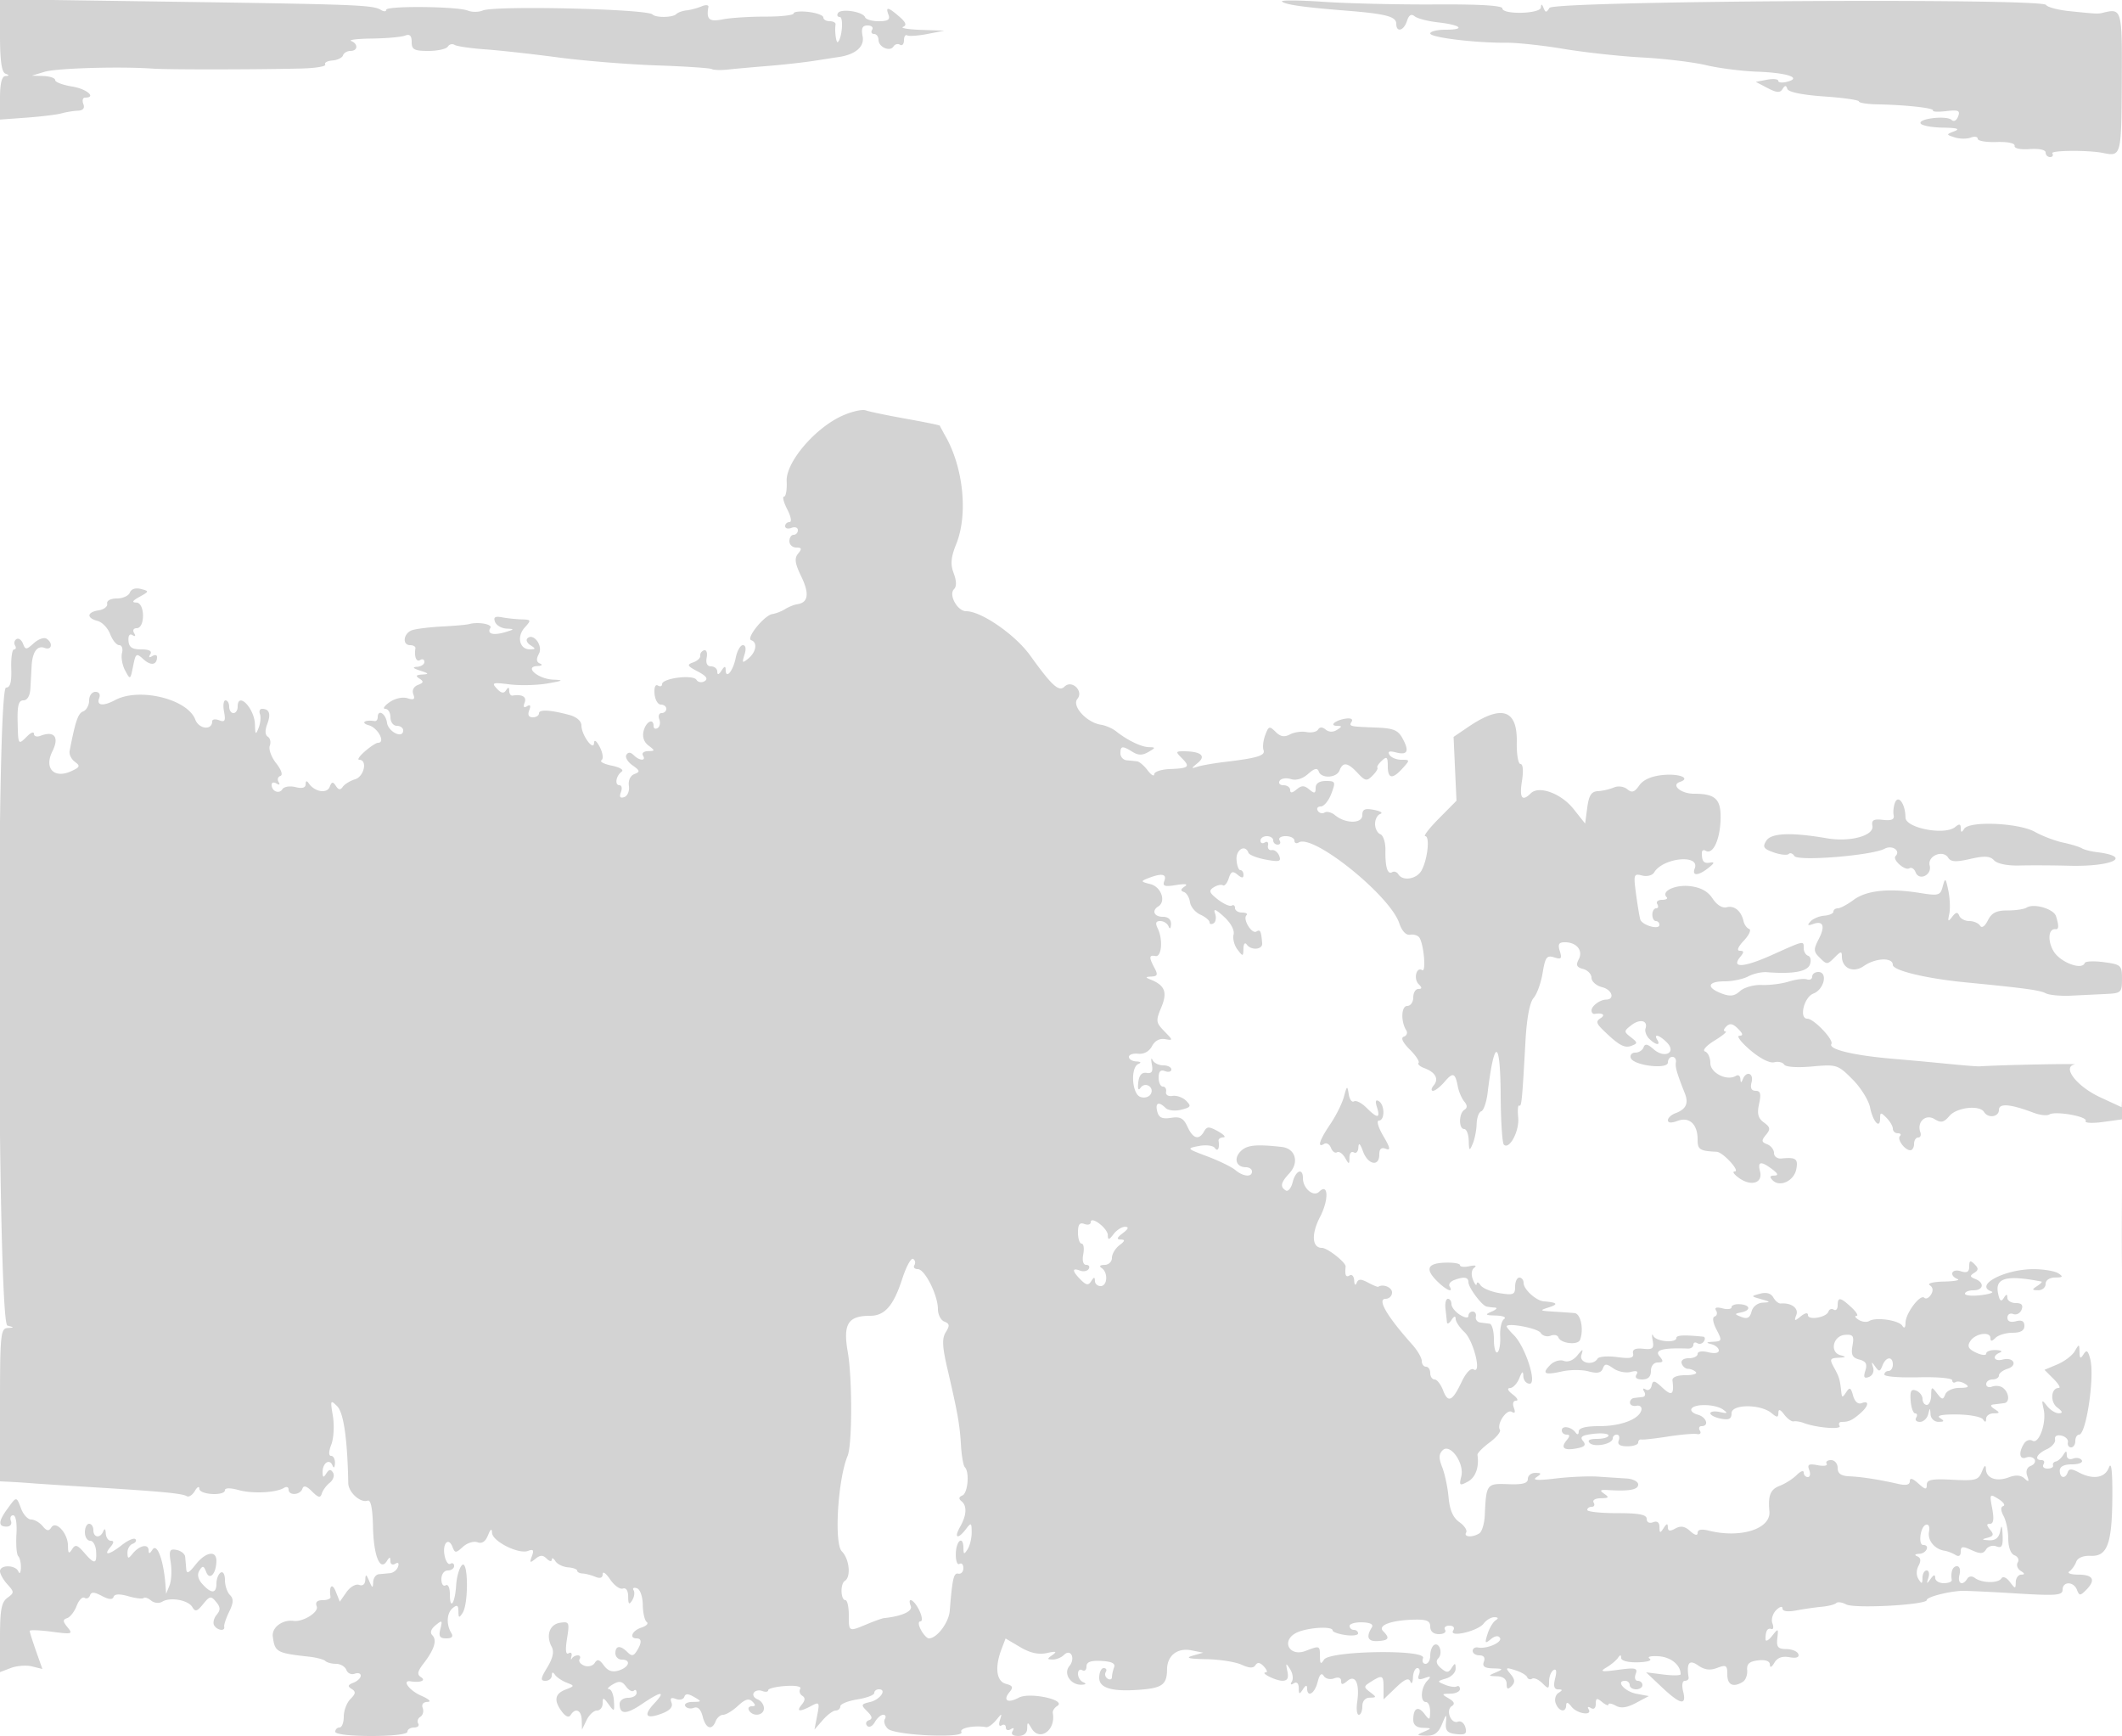 <svg xmlns="http://www.w3.org/2000/svg" width="500" height="409"><path d="M0 8.327c0 5.869.387 8.663 1.25 9.011 1 .403 1 .52 0 .583C.424 17.973 0 19.726 0 23.085v5.086l6.25-.456c3.438-.25 7.15-.704 8.25-1.008 1.1-.305 2.836-.588 3.857-.63 1.226-.051 1.661-.587 1.281-1.577-.316-.825-.139-1.5.393-1.5 2.799 0 .404-2.067-3.031-2.616-2.2-.352-4-1.032-4-1.512s-1.238-.911-2.75-.958l-2.75-.086 3-.912c2.818-.858 17.736-1.296 25.5-.75 3.584.252 23.511.24 34.809-.02 3.47-.08 6.089-.503 5.819-.938-.269-.436.485-.866 1.676-.956 1.192-.09 2.323-.633 2.515-1.208.191-.574.985-1.044 1.764-1.044 1.751 0 1.869-1.651.167-2.338-.687-.277 1.526-.54 4.918-.583 3.393-.043 6.88-.352 7.75-.686 1.134-.435 1.582-.01 1.582 1.5 0 1.786.6 2.107 3.941 2.107 2.168 0 4.224-.457 4.569-1.016.346-.559 1.071-.743 1.613-.408.541.335 3.773.807 7.181 1.049 3.408.243 11.146 1.098 17.196 1.901 6.05.803 16.491 1.648 23.201 1.878 6.711.23 12.561.619 13 .865.44.246 2.149.299 3.799.118 1.65-.182 5.925-.566 9.5-.854 3.575-.287 8.525-.841 11-1.231 2.475-.389 4.95-.771 5.5-.849 4.039-.57 6.228-2.426 5.759-4.881-.37-1.935-.077-2.572 1.183-2.572.922 0 1.398.45 1.058 1-.34.55-.141 1 .441 1S207 8.627 207 9.393c0 1.707 2.707 2.89 3.537 1.547.331-.535 1.02-.714 1.532-.397.512.316.931-.153.931-1.043 0-.89.338-1.415.75-1.167s2.55.102 4.75-.326l4-.777-5.5-.194c-3.025-.107-4.919-.427-4.209-.712.925-.371.67-1.057-.903-2.421-2.645-2.294-3.292-2.397-2.526-.403.429 1.12-.156 1.5-2.31 1.5-1.587 0-3.035-.424-3.219-.941-.465-1.314-5.675-2.123-6.376-.99-.316.512-.128.931.418.931.918 0 .556 4.902-.436 5.894-.415.416-.812-2.532-.557-4.144.065-.413-.557-.75-1.382-.75-.825 0-1.5-.401-1.5-.891 0-.489-1.575-1.074-3.5-1.299-1.925-.225-3.5-.066-3.5.354 0 .419-3.037.758-6.75.753-3.713-.005-8.213.288-10 .651-3.147.638-3.865.004-3.328-2.941.088-.48-.646-.534-1.631-.121-.985.414-2.569.835-3.521.936-.951.101-2.038.493-2.416.871-.847.846-4.801.907-5.621.086-1.297-1.296-37.155-2.129-39.983-.928-.963.409-2.538.422-3.5.03-2.467-1.004-19.247-1.172-19.249-.192 0 .445-.564.458-1.251.029-1.859-1.16-5.614-1.307-49.5-1.939L0-.18v8.507M302.058.341c.678.739 5 1.362 14.942 2.151 9.57.76 12 1.391 12 3.116 0 2.125 1.781 1.657 2.517-.661.446-1.406 1.018-1.755 1.817-1.108.641.52 3.097 1.161 5.456 1.426 5.468.614 6.681 1.735 1.877 1.735-2.017 0-3.667.398-3.667.884 0 .953 10.684 2.25 18 2.185 2.475-.022 8.55.635 13.5 1.461 4.95.826 13.275 1.731 18.5 2.012 5.225.28 11.975 1.095 15 1.812 3.025.716 8.398 1.404 11.939 1.53 7.151.253 10.743 1.443 7.175 2.376-1.163.304-2.114.207-2.114-.215s-1.191-.54-2.647-.262l-2.648.507 2.777 1.454c2.138 1.121 2.949 1.176 3.526.243.576-.931.842-.936 1.147-.021.243.729 3.594 1.412 8.621 1.756 4.523.31 8.224.837 8.224 1.171 0 .334 1.912.644 4.25.689 6.843.131 13.573.874 13.219 1.459-.181.298 1.22.36 3.112.139 2.894-.338 3.339-.135 2.797 1.277-.363.946-1.021 1.3-1.51.811-1.125-1.125-8.025-.33-7.301.84.303.491 2.662.924 5.242.962 3.345.05 4.117.295 2.691.852-1.97.77-1.969.792.109 1.453 1.16.369 2.848.387 3.75.041.903-.347 1.641-.22 1.641.282 0 .501 2.002.844 4.448.761 2.632-.088 4.368.278 4.25.897-.116.616 1.344.932 3.552.768 2.183-.161 3.75.173 3.75.799 0 .593.477 1.077 1.059 1.077s.816-.393.52-.873c-.447-.723 8.48-.793 11.921-.093 4.308.875 4.346.735 4.448-16.534.103-17.383.046-17.595-4.448-16.491-1.174.288-1.483.273-7.904-.387-2.698-.277-5.173-.934-5.5-1.461-1.03-1.655-115.98-.966-117.011.702-.712 1.151-.927 1.151-1.385 0-.385-.968-.565-1.001-.621-.113-.097 1.53-9.079 1.751-9.079.223 0-.664-5.575-.993-15.75-.93-8.663.054-20.475-.219-26.25-.607-5.775-.388-10.249-.431-9.942-.095M198.5 97.932c-6.465 2.897-13.346 10.974-13.137 15.423.095 2.005-.185 3.645-.621 3.645-.437 0-.095 1.35.758 3 .883 1.708 1.11 3 .526 3-.564 0-1.026.436-1.026.969 0 .532.675.709 1.5.393.825-.317 1.5-.078 1.5.531s-.45 1.107-1 1.107-1 .675-1 1.5.73 1.5 1.622 1.5c1.291 0 1.381.291.441 1.425-.926 1.115-.765 2.288.742 5.409 1.946 4.027 1.654 6.124-.905 6.511-.77.116-2.075.636-2.9 1.155-.825.519-2.175 1.045-3 1.169-1.911.287-6.308 5.72-4.989 6.164 1.52.513 1.175 2.768-.655 4.287-1.462 1.213-1.565 1.115-.933-.878.441-1.389.296-2.242-.381-2.242-.6 0-1.364 1.359-1.696 3.021-.621 3.104-2.334 5.127-2.361 2.788-.011-.951-.281-.899-.985.191-.646 1-.974 1.083-.985.25-.008-.687-.664-1.25-1.458-1.25-.92 0-1.298-.749-1.044-2.069.219-1.137-.065-1.914-.632-1.725-.567.189-.964.765-.882 1.28.082.515-.665 1.221-1.659 1.57-1.561.548-1.415.841 1.068 2.142 2.019 1.058 2.503 1.739 1.623 2.283-.69.426-1.56.281-1.934-.324-.803-1.3-8.097-.37-8.097 1.033 0 .51-.447.652-.993.314-.576-.356-.905.46-.782 1.941.116 1.405.788 2.555 1.493 2.555.705 0 1.282.45 1.282 1s-.498 1-1.107 1-.853.661-.544 1.468c.31.807.133 1.734-.393 2.059-.526.325-.956.114-.956-.468 0-1.934-1.757-1.094-2.335 1.116-.366 1.396.04 2.638 1.133 3.468 1.591 1.209 1.584 1.295-.107 1.325-.995.018-1.531.482-1.191 1.032.83 1.343-.823 1.277-2.187-.087-.728-.728-1.296-.75-1.717-.069-.346.561.298 1.669 1.432 2.463 1.789 1.253 1.849 1.526.453 2.062-.956.367-1.482 1.496-1.295 2.781.174 1.2-.314 2.378-1.095 2.643-.971.331-1.214-.029-.782-1.157.346-.9.192-1.636-.34-1.636-1.198 0-.828-2.241.531-3.22.55-.396-.499-1.022-2.331-1.391-1.832-.369-2.929-.945-2.438-1.28.498-.34.319-1.715-.405-3.109-.746-1.439-1.316-1.863-1.343-1-.067 2.154-2.983-1.838-2.983-4.083 0-1.007-1.121-2.004-2.75-2.447-4.559-1.237-7.25-1.387-7.25-.402 0 .513-.661.932-1.469.932-.959 0-1.247-.577-.83-1.664.427-1.111.254-1.426-.52-.948-.756.468-.952.178-.563-.836.536-1.396-.56-2.035-2.868-1.67-.412.065-.757-.445-.765-1.132-.011-.9-.221-.931-.75-.111-.524.813-1.148.695-2.176-.412-1.291-1.39-.978-1.493 3-.991 2.443.309 6.466.213 8.941-.212 3.715-.639 3.955-.795 1.372-.899-3.568-.143-6.987-3.067-3.744-3.204 1.039-.044 1.319-.302.63-.581-.874-.353-.955-1.038-.271-2.316 1.024-1.914-1.325-5.02-2.732-3.612-.383.383-.035 1.115.774 1.627 1.255.794 1.229.933-.172.946-2.438.022-3.159-2.994-1.226-5.13 1.591-1.757 1.552-1.859-.726-1.929-1.323-.041-3.401-.261-4.619-.489-1.641-.306-2.066-.028-1.643 1.075.314.818 1.535 1.533 2.714 1.588 1.927.089 1.89.174-.357.842-2.805.833-4.323.389-3.457-1.011.545-.882-2.898-1.488-5.043-.888-.55.154-3.362.402-6.25.551-2.887.149-6.075.533-7.083.853-2.102.667-2.508 3.553-.5 3.553.733 0 1.28.338 1.215.75-.315 1.993.219 3.306 1.118 2.75.55-.34 1-.141 1 .441s-.787 1.104-1.75 1.159c-1.167.066-.917.366.75.9 2.084.667 2.167.82.5.916-1.491.085-1.66.33-.666.96 1.061.673.989.978-.354 1.493-1.02.392-1.451 1.263-1.09 2.205.457 1.19.131 1.409-1.386.927-1.133-.359-2.94.041-4.216.935-1.228.86-1.683 1.564-1.011 1.564.673 0 1.223.9 1.223 2 0 1.111.667 2 1.5 2 .825 0 1.5.483 1.5 1.073 0 2.067-3.503.385-3.82-1.833-.31-2.178-2.18-3.241-2.18-1.24 0 .55-.338.947-.75.882-2.313-.366-3.378.421-1.342.991 2.166.606 4.006 4.127 2.157 4.127-.418 0-1.797.9-3.065 2s-1.883 2-1.366 2c2.005 0 1.194 3.92-.95 4.588-1.201.375-2.522 1.183-2.934 1.797-.533.793-.999.73-1.611-.219-.695-1.077-.976-1.033-1.462.233-.635 1.654-3.549 1.164-4.912-.826-.491-.717-.739-.652-.75.196-.01.837-.829 1.065-2.406.669-1.315-.33-2.696-.106-3.069.497-.76 1.229-2.54.491-2.54-1.053 0-.55.52-.679 1.155-.287.682.422.884.277.493-.355-.363-.588-.175-1.231.418-1.429.637-.212.23-1.436-.997-2.996-1.141-1.451-1.818-3.307-1.504-4.125.314-.818.108-1.774-.459-2.124-.657-.407-.705-1.49-.132-2.999.905-2.378.489-3.567-1.248-3.567-.517 0-.729.563-.471 1.25.257.688.112 2.15-.323 3.25-.681 1.721-.801 1.607-.862-.821-.095-3.813-4.07-7.894-4.07-4.179 0 .825-.45 1.5-1 1.5s-1-.675-1-1.5-.388-1.5-.861-1.5c-.474 0-.633 1.199-.352 2.664.414 2.167.202 2.546-1.139 2.031-.906-.348-1.648-.244-1.648.229 0 2.203-3.119 1.894-3.989-.395-1.851-4.868-13.222-7.627-18.903-4.587-2.804 1.501-4.419 1.31-3.746-.442.35-.914.001-1.5-.893-1.5-.81 0-1.469.912-1.469 2.031 0 1.118-.631 2.274-1.402 2.57-1.213.465-1.824 2.247-3.197 9.334-.153.789.408 1.936 1.247 2.55 1.313.96 1.193 1.266-.857 2.201-4.061 1.85-6.449-.66-4.447-4.674 1.68-3.367.469-4.922-2.844-3.65-.825.316-1.5.107-1.5-.465 0-.572-.707-.333-1.571.532-2.166 2.165-2.154 2.183-2.28-3.429-.086-3.801.242-5 1.369-5 .912 0 1.542-1.057 1.638-2.75.086-1.512.215-3.875.287-5.25.177-3.404 1.328-5.025 3.089-4.349 1.677.643 2.016-1.194.405-2.19-.585-.361-1.925.123-2.979 1.077-1.752 1.586-1.97 1.595-2.542.104-.344-.897-1.036-1.377-1.537-1.067-.501.31-.653.982-.336 1.494.316.512.211.931-.234.93-.445 0-.741 2.025-.659 4.5.108 3.224-.239 4.501-1.224 4.501-2.386 0-2.064 149.687.324 150.311 1.666.435 1.666.463 0 .573C.152 312.99 0 314.568 0 331v18l2.5.125c1.375.069 3.737.224 5.25.345 1.512.122 7.925.539 14.25.928 16.11.992 20.947 1.451 21.98 2.09.494.305 1.361-.243 1.928-1.217.567-.974 1.045-1.208 1.062-.521.034 1.429 6.03 1.758 6.03.331 0-.556 1.292-.563 3.265-.018 3.294.909 8.808.628 10.707-.546.565-.349 1.028-.158 1.028.424 0 1.482 2.744 1.328 3.247-.182.292-.875.966-.689 2.289.634 1.468 1.468 1.964 1.575 2.284.491.226-.761 1.078-1.917 1.895-2.567.817-.651 1.159-1.712.76-2.357-.538-.87-.947-.823-1.585.183-.676 1.067-.863.996-.875-.334-.019-2.125 1.643-3.246 2.321-1.565.305.758.537.562.585-.494.043-.962-.36-1.75-.896-1.75-.621 0-.601-.984.053-2.705.566-1.488.725-4.499.355-6.692-.633-3.747-.572-3.885 1.021-2.292 1.516 1.516 2.41 7.727 2.607 18.115.042 2.172 2.858 4.72 4.562 4.126.747-.261 1.17 1.809 1.265 6.195.148 6.798 1.669 10.556 3.258 8.05.673-1.059.826-1.057.839.012.008.72.523.995 1.145.611.686-.424.947-.153.664.691-.257.764-1.102 1.45-1.88 1.524l-2.664.25c-.687.063-1.282.903-1.32 1.865-.06 1.496-.195 1.46-.93-.25-.717-1.668-.871-1.715-.93-.281-.042 1.046-.616 1.509-1.466 1.182-.768-.294-2.103.474-2.967 1.708l-1.571 2.242-.97-2.425c-.837-2.094-1.619-1.24-1.214 1.324.065.413-.768.75-1.851.75-1.33 0-1.783.481-1.398 1.486.515 1.341-3.234 3.689-5.418 3.394-2.667-.36-5.225 1.558-4.937 3.704.488 3.648.919 3.888 8.469 4.72 1.787.197 3.549.659 3.917 1.027.368.368 1.508.669 2.534.669 1.026 0 2.113.647 2.416 1.437a1.534 1.534 0 0 0 1.969.893c.779-.299 1.417-.094 1.417.456s-.775 1.297-1.722 1.661c-1.326.509-1.424.845-.426 1.461 1.033.639.977 1.12-.278 2.375-.866.866-1.574 2.731-1.574 4.146 0 1.414-.45 2.571-1 2.571s-1 .45-1 1c0 .588 3.5 1 8.5 1s8.5-.412 8.5-1c0-.55.702-1 1.559-1s1.3-.419.984-.931c-.317-.512-.088-1.232.509-1.601.596-.369.843-1.3.548-2.069-.33-.858.128-1.414 1.181-1.438.954-.022.273-.668-1.531-1.452-2.806-1.219-4.658-3.731-2.5-3.391 2.299.363 3.699-.181 2.47-.961-1-.635-.874-1.341.58-3.234 2.543-3.313 3.226-5.497 2.079-6.644-.619-.619-.349-1.468.752-2.371 1.544-1.267 1.658-1.183 1.136.842-.455 1.767-.158 2.25 1.386 2.25 1.302 0 1.708-.416 1.203-1.232-1.253-2.028-1.111-4.726.31-5.906 1.031-.855 1.337-.681 1.349.766.013 1.574.17 1.634.985.372 1.456-2.253 1.316-12.716-.151-11.249-.633.633-1.249 2.764-1.369 4.735-.259 4.275-1.48 6.025-1.48 2.122 0-1.563-.427-2.462-1-2.108-.55.34-1-.309-1-1.441 0-1.164.652-2.059 1.5-2.059.825 0 1.5-.477 1.5-1.059s-.399-.813-.886-.512c-.487.301-1.101-.583-1.366-1.965-.546-2.856.945-4.427 1.883-1.984.562 1.466.777 1.461 2.455-.058 1.012-.916 2.549-1.392 3.415-1.06 1.04.399 1.881-.155 2.474-1.629.618-1.537.918-1.723.962-.597.077 1.999 6.269 5.106 8.483 4.256 1.237-.474 1.443-.19.904 1.247-.587 1.563-.457 1.665.813.635 1.158-.94 1.785-.952 2.687-.05.647.647 1.183.748 1.191.226.009-.523.387-.365.84.35.454.715 1.797 1.373 2.985 1.463 1.188.089 2.16.442 2.16.783s.563.642 1.25.668c.688.026 2.037.375 3 .774 1.163.482 1.752.271 1.757-.631.003-.746.791-.188 1.75 1.241.958 1.429 2.306 2.404 2.993 2.167.764-.264 1.256.476 1.265 1.902.012 1.807.223 2.006.934.881.506-.799.661-1.87.346-2.38-.315-.51.03-.726.768-.48.76.253 1.362 1.934 1.389 3.879.026 1.888.445 3.721.93 4.074.485.352-.077.945-1.25 1.317-2.153.683-2.981 2.542-1.132 2.542 1.244 0 1.254 1.05.026 2.992-.751 1.188-1.196 1.238-2.184.25-1.672-1.672-2.842-1.566-2.842.258 0 .825.675 1.5 1.5 1.5 2.265 0 1.798 1.771-.674 2.555-1.532.486-2.577.138-3.539-1.178-1.046-1.429-1.551-1.567-2.156-.588-.435.703-1.54.991-2.455.64-.916-.351-1.416-1.041-1.111-1.534.304-.492.114-.895-.423-.895-.536 0-1.164.337-1.395.75-.23.413-.273.164-.095-.552.179-.716-.13-1.02-.687-.676-.658.406-.784-.805-.359-3.462.616-3.849.52-4.067-1.643-3.737-2.485.38-3.39 3.01-1.958 5.687.598 1.118.262 2.666-1.047 4.819-1.585 2.606-1.664 3.171-.443 3.171.817 0 1.492-.562 1.5-1.25.011-.84.256-.898.75-.177.404.59 1.635 1.423 2.735 1.85 1.942.755 1.934.803-.25 1.645-2.555.985-2.808 2.613-.814 5.242.867 1.144 1.613 1.42 2.027.75 1.12-1.812 2.534-1.166 2.605 1.19l.067 2.25 1.085-2.25c.597-1.237 1.692-2.25 2.433-2.25.741 0 1.347-.761 1.347-1.691 0-1.477.179-1.447 1.409.236 1.333 1.823 1.4 1.78 1.25-.809-.088-1.504-.609-2.749-1.159-2.766-.55-.017-.14-.53.911-1.14 1.507-.875 2.162-.766 3.099.515.653.893 1.481 1.331 1.839.973.358-.358.651-.126.651.515 0 .642-.9 1.167-2 1.167s-2 .648-2 1.441c0 2.531 1.57 2.536 5.28.015 4.546-3.09 5.714-3.143 2.885-.132-2.686 2.86-1.975 3.808 1.792 2.386 1.902-.718 2.652-1.565 2.268-2.565-.407-1.061-.107-1.314 1.037-.875.885.34 1.774.121 1.977-.486.266-.8.903-.793 2.314.026 1.855 1.076 1.838 1.131-.362 1.16-1.27.016-2.043.46-1.718.986.325.526 1.233.71 2.017.409.935-.358 1.65.346 2.077 2.044.721 2.875 2.187 3.396 3.071 1.091.317-.825 1.118-1.5 1.78-1.5.663 0 2.227-.952 3.477-2.117 1.673-1.558 2.566-1.822 3.388-1 .823.823.785 1.117-.142 1.117-.692 0-.981.45-.641 1 .964 1.559 3.5 1.174 3.5-.531 0-.843-.672-1.79-1.494-2.105-.822-.316-1.227-1.007-.899-1.537.327-.53 1.225-.722 1.994-.427.77.296 1.4.214 1.4-.181.001-.396 1.836-.845 4.078-.999 2.418-.166 3.834.111 3.482.681-.326.528-.114 1.257.471 1.619.741.458.708 1.088-.106 2.069-1.401 1.688-.543 1.811 2.239.323 1.9-1.017 1.99-.87 1.386 2.25l-.647 3.338 1.958-2.25c1.077-1.238 2.449-2.25 3.048-2.25.6 0 1.09-.445 1.09-.988 0-.544 1.8-1.276 4-1.628 2.2-.352 4-1.032 4-1.512s.488-.872 1.083-.872c1.983 0 .305 2.436-2.063 2.995-2.165.511-2.214.668-.685 2.197 1.208 1.208 1.316 1.765.406 2.091-.683.244-.87.839-.416 1.322.461.491 1.255.111 1.8-.863.536-.958 1.429-1.742 1.984-1.742.555 0 .729.453.386 1.008-.342.554-.031 1.577.691 2.273 1.656 1.596 18.313 2.335 17.345.77-.568-.92 3.082-1.629 5.831-1.132.475.086 1.524-.648 2.332-1.632 1.409-1.714 1.446-1.714.899.015-.333 1.053-.159 1.548.418 1.191.544-.336.989-.108.989.507s.52.797 1.155.405c.715-.443.883-.275.44.44-.451.73.044 1.155 1.346 1.155 1.283 0 2.07-.66 2.089-1.75.028-1.603.112-1.611.998-.093 1.901 3.256 5.803.494 5.038-3.565-.095-.5.376-1.247 1.046-1.661 2.295-1.418-6.502-3.328-9.05-1.964-2.629 1.407-3.84.675-2.183-1.321.924-1.113.748-1.51-.858-1.93-2.248-.588-2.673-3.871-1.052-8.135l.97-2.55 3.436 2.027c2.356 1.391 4.33 1.832 6.28 1.404 2.176-.477 2.492-.373 1.345.442-1.325.941-1.319 1.067.05 1.081.852.008 2.039-.474 2.637-1.072 1.612-1.612 2.788.81 1.277 2.631-1.474 1.776.337 4.502 2.908 4.377 1.037-.05 1.174-.262.378-.583-.687-.278-1.25-1.169-1.25-1.98 0-.812.45-1.198 1-.858.55.34 1-.052 1-.87 0-1.068.989-1.437 3.506-1.309 2.459.126 3.355.577 3 1.511-.278.732-.506 1.771-.506 2.309 0 .537-.457.694-1.016.349-.559-.346-.758-1.047-.441-1.559.316-.512.098-.931-.484-.931S259 394.029 259 395.287c0 2.298 2.692 3.21 8.5 2.881 6.282-.357 7.458-1.119 7.485-4.847.023-3.252 2.435-5.158 5.709-4.509l2.806.557-2.5.716c-1.787.512-.874.744 3.203.815 3.137.055 6.881.637 8.322 1.293 1.859.847 2.815.879 3.297.111.464-.741 1.084-.645 1.967.307.71.764.935 1.396.5 1.404-1.54.03 2.239 1.955 3.867 1.97 1.195.011 1.524-.613 1.182-2.235-.42-1.989-.345-2.046.647-.492.618.967.804 2.274.415 2.904-.438.708-.267.874.445.433.709-.438 1.161-.015 1.17 1.096.013 1.534.163 1.581.985.309.646-1 .974-1.083.985-.25.028 2.309 1.791 1.278 2.475-1.448.449-1.788.934-2.282 1.439-1.466.418.677 1.512.943 2.431.591 1.002-.385 1.67-.149 1.67.588 0 .971.314.969 1.488-.005 1.904-1.58 2.934.663 2.297 5.002-.241 1.644-.067 2.988.388 2.988s.827-.9.827-2c0-1.226.677-2.012 1.75-2.032 1.628-.029 1.633-.12.074-1.306-1.553-1.181-1.536-1.361.237-2.468 2.68-1.674 2.939-1.543 2.939 1.493v2.687l2.89-2.768c2.093-2.005 3.036-2.402 3.421-1.437.292.732.567.319.61-.919.043-1.238.515-2.25 1.048-2.25.532 0 .707.68.388 1.511-.434 1.131-.111 1.346 1.282.853 1.524-.539 1.635-.414.611.689-1.494 1.61-1.662 4.947-.25 4.947.55 0 .986 1.012.968 2.25-.029 2.074-.135 2.114-1.349.516-1.482-1.952-2.619-1.344-2.619 1.401 0 1.213.76 1.857 2.25 1.903 2.147.067 2.158.11.25.93-1.819.782-1.768.866.557.93 1.881.051 2.858-.657 3.697-2.68 1.061-2.559 1.126-2.585.943-.369-.157 1.893.342 2.439 2.438 2.669 2.137.234 2.544-.061 2.152-1.561-.266-1.018-1.057-1.631-1.756-1.362-1.643.63-2.966-2.74-1.445-3.68.791-.489.565-1.055-.716-1.8-1.747-1.015-1.722-1.088.38-1.117 1.238-.016 2.25-.507 2.25-1.089s-.337-.864-.75-.625c-.413.238-1.65.066-2.75-.383-1.938-.791-1.93-.837.25-1.491 1.238-.372 2.243-1.41 2.235-2.309-.013-1.367-.164-1.399-.924-.197-.764 1.207-1.167 1.221-2.527.092-1.039-.862-1.274-1.688-.655-2.307 1.159-1.159.291-3.944-.984-3.156-.492.304-.895 1.426-.895 2.494 0 1.068-.498 1.941-1.107 1.941s-.872-.613-.584-1.363c.805-2.097-22.002-1.738-23.333.367-.758 1.199-.948 1.05-.961-.754-.017-2.577-.022-2.578-3.432-1.282-3.69 1.403-5.74-2.241-2.346-4.17 2.32-1.318 8.762-1.804 8.763-.661 0 .35 1.35.834 3 1.076 1.65.242 3 .069 3-.386s-.45-.827-1-.827-1-.42-1-.933c0-.513 1.335-.895 2.966-.849 1.89.054 2.716.483 2.278 1.183-1.421 2.271-.959 3.37 1.36 3.237 2.646-.152 2.944-.69 1.295-2.339-1.369-1.369 1.925-2.584 7.351-2.711 2.938-.069 3.75.291 3.75 1.662 0 1.1.765 1.75 2.059 1.75 1.132 0 1.781-.45 1.441-1-.34-.55.11-1 1-1 .97 0 1.332.463.904 1.156-1.088 1.759 5.845.153 7.206-1.669.611-.818 1.736-1.48 2.5-1.472.939.011 1.028.254.275.75-.614.404-1.466 1.856-1.894 3.227-.681 2.178-.584 2.33.776 1.202.958-.795 1.787-.916 2.158-.315.643 1.04-3.081 2.675-5.175 2.273-.687-.132-1.25.23-1.25.804 0 .574.723 1.044 1.607 1.044 1.018 0 1.396.55 1.031 1.5-.421 1.098.153 1.519 2.143 1.57 2.419.063 2.498.165.719.93-1.908.82-1.897.863.25.93 1.423.044 2.25.695 2.25 1.77 0 1.288.281 1.419 1.158.542.876-.876.818-1.566-.243-2.844-1.266-1.526-1.162-1.613 1.093-.91 1.371.427 2.643 1.17 2.827 1.65.185.481.711.643 1.17.359.458-.283 1.545.196 2.414 1.065 1.441 1.441 1.581 1.403 1.581-.432 0-1.106.468-2.301 1.04-2.655.675-.417.812.266.392 1.941-.459 1.826-.25 2.588.71 2.599 1.084.013 1.099.18.074.83-.708.449-.996 1.564-.643 2.485.749 1.952 2.413 2.236 2.459.42.021-.826.445-.711 1.25.337 1.303 1.699 5.044 2.249 4.02.592-.342-.553-.102-.674.543-.274.698.431 1.155.048 1.155-.968 0-1.382.268-1.46 1.5-.437.825.685 1.5.942 1.5.573 0-.37.774-.239 1.719.29 1.204.674 2.627.478 4.75-.653l3.031-1.614-2.918-.548c-2.762-.519-4.974-3.048-2.665-3.048.595 0 1.083.45 1.083 1s.675 1 1.5 1 1.5-.45 1.5-1-.498-1-1.107-1-.828-.727-.487-1.615c.537-1.399-.02-1.53-4.143-.976-3.952.531-4.422.438-2.763-.549 1.1-.654 2.331-1.678 2.735-2.275.521-.77.739-.759.75.037.009.654 1.655 1.079 3.95 1.018 2.241-.058 3.424-.436 2.75-.876-.659-.43.295-.674 2.147-.55 2.883.194 5.168 2.065 5.168 4.232 0 .318-1.832.347-4.071.066l-4.071-.511 3.711 3.499c4.384 4.135 5.882 4.433 5.02 1-.361-1.442-.196-2.5.392-2.5.56 0 .966-.338.901-.75-.548-3.471.136-4.351 2.239-2.878 1.511 1.058 2.807 1.226 4.5.582 2.108-.802 2.379-.623 2.379 1.571 0 2.463 1.432 3.123 3.678 1.695.648-.412 1.098-1.643 1-2.735-.132-1.477.525-2.066 2.572-2.301 1.757-.203 2.761.158 2.78 1 .019.817.419.649 1.055-.444.69-1.183 1.847-1.61 3.535-1.304 1.632.296 2.373.044 2.119-.719-.215-.645-1.482-1.183-2.815-1.195-1.989-.018-2.374-.47-2.143-2.522.271-2.415.228-2.434-1.25-.559-.842 1.068-1.531 1.405-1.531.75 0-1.935.443-2.71 1.373-2.4.48.16.593-.436.253-1.324-.341-.889.053-2.289.877-3.113.824-.824 1.497-1.009 1.497-.411 0 .684 1.203.859 3.25.474 1.787-.337 4.497-.728 6.021-.868 1.523-.141 3.045-.532 3.381-.868.336-.336 1.389-.194 2.341.315 1.946 1.042 19.007.116 19.007-1.031 0-.684 4.516-1.901 8-2.156.825-.061 6.563.202 12.75.583 9.773.603 11.25.491 11.25-.849 0-2.02 2.612-1.996 3.39.031.538 1.401.77 1.409 2.107.072 2.376-2.376 1.77-3.645-1.747-3.661-1.788-.009-2.767-.346-2.177-.75.59-.404 1.327-1.427 1.637-2.273.346-.942 1.673-1.488 3.427-1.41 3.927.176 5.024-2.858 5.083-14.052.031-5.999-.237-8.25-.805-6.75-.941 2.489-3.783 2.926-7.183 1.107-1.603-.858-2.232-.858-2.518 0-.552 1.656-1.881 1.404-1.881-.357 0-.988.988-1.5 2.893-1.5 1.59 0 2.626-.43 2.301-.956-.325-.526-1.252-.703-2.059-.393-.844.323-1.475-.014-1.483-.794-.013-1.126-.16-1.129-.862-.022-.466.735-1.246 1.41-1.735 1.5-.488.091-.776.502-.638.915.137.413-.452.75-1.309.75s-1.281-.45-.941-1c.34-.55.141-1-.441-1-1.841 0-1.147-1.486 1.191-2.549 1.238-.564 2.126-1.605 1.974-2.316-.166-.776.433-1.137 1.5-.904.977.213 1.664.924 1.526 1.578-.137.655.2 1.191.75 1.191s1-.675 1-1.5.399-1.5.887-1.5c1.664 0 3.69-13.564 2.647-17.721-.527-2.1-.868-2.364-1.587-1.227-.735 1.161-.925 1.051-.962-.552-.044-1.902-.098-1.91-1.116-.16-.588 1.013-2.435 2.415-4.103 3.116l-3.034 1.276 2.134 2.134c1.174 1.174 1.732 2.134 1.241 2.134-1.846 0-2.113 3.276-.374 4.595 1.282.973 1.386 1.35.377 1.373-.764.018-2.009-.756-2.765-1.718-1.248-1.588-1.323-1.515-.805.789.716 3.184-1.129 8.333-2.65 7.393-.612-.379-1.506-.068-1.986.69-1.336 2.108-1.068 3.878.495 3.278.769-.295 1.667-.103 1.994.427.328.53-.069 1.219-.882 1.53-.918.353-1.239 1.244-.847 2.355.497 1.41.361 1.539-.644.611-.852-.787-2.057-.879-3.638-.278-2.935 1.116-5.362.268-5.445-1.902-.045-1.145-.335-.969-.958.58-.808 2.008-1.478 2.192-6.937 1.905-4.843-.254-6.042-.019-6.042 1.183 0 1.228-.361 1.172-2-.311-1.336-1.209-2-1.388-2-.538 0 .871-.864 1.075-2.75.647-4.533-1.029-8.588-1.661-11.5-1.791-1.964-.087-2.75-.651-2.75-1.97 0-1.016-.702-1.848-1.559-1.848s-1.321.385-1.03.856c.291.47-.657.629-2.105.352-2.138-.409-2.514-.194-2.001 1.144.348.906.196 1.648-.336 1.648-.533 0-.969-.482-.969-1.071 0-.59-.745-.327-1.655.583-.911.911-2.711 2.057-4 2.547-2.2.836-2.779 2.269-2.428 6.007.389 4.156-6.809 6.433-14.353 4.539-1.661-.417-2.564-.23-2.564.531 0 .742-.643.592-1.751-.41-1.266-1.146-2.235-1.314-3.5-.606-1.269.711-1.753.623-1.764-.32-.011-.933-.289-.876-.985.2-.832 1.288-.972 1.257-.985-.219-.01-1.114-.543-1.516-1.515-1.143-.879.338-1.5.014-1.5-.781 0-1.013-1.772-1.357-6.998-1.357-3.849 0-6.999-.337-7-.75-.001-.413.475-.75 1.057-.75s.781-.45.441-1c-.343-.555.409-1.007 1.691-1.015 1.89-.013 2.037-.203.809-1.045-1.199-.823-.999-.998 1-.874 4.92.306 7-.085 7-1.316 0-.687-1.238-1.324-2.75-1.416-1.512-.091-4.55-.288-6.75-.439-2.2-.15-6.7.05-10 .445-4.169.5-5.542.41-4.5-.295 1.288-.871 1.253-1.017-.25-1.03-.962-.008-1.75.626-1.75 1.409 0 1.052-1.213 1.378-4.653 1.25-5.073-.19-5.157-.077-5.496 7.326-.089 1.925-.654 3.831-1.256 4.235-1.572 1.054-3.818.935-3.137-.167.316-.512-.397-1.612-1.586-2.445-1.498-1.05-2.28-2.834-2.549-5.818-.213-2.368-.888-5.568-1.499-7.111-.838-2.111-.816-3.101.086-4 1.765-1.759 5.186 3.026 4.405 6.164-.534 2.148-.396 2.256 1.55 1.214 1.817-.972 2.698-3.425 2.261-6.298-.06-.399 1.219-1.708 2.843-2.909 1.624-1.201 2.724-2.552 2.445-3.003-.828-1.34 1.588-4.979 2.806-4.226.73.451.898.113.481-.972-.369-.963-.149-1.664.522-1.664.637 0 .286-.661-.782-1.468-1.151-.871-1.419-1.481-.659-1.5.705-.018 1.689-1.044 2.187-2.282.693-1.724.919-1.841.968-.5.034.962.704 1.75 1.488 1.75 1.808 0-1.033-8.75-3.71-11.428-.943-.943-1.715-1.87-1.715-2.06 0-.968 7.333.408 8.009 1.503.434.702 1.48 1.011 2.325.687.845-.324 1.68-.16 1.855.364.486 1.459 4.593 1.946 5.107.605.935-2.437.167-6.174-1.296-6.306-.825-.074-3.075-.231-5-.349-3.258-.201-3.327-.271-1-1.016 2.304-.738 1.94-1.145-1.25-1.4-1.803-.144-4.75-2.826-4.75-4.322 0-.703-.45-1.278-1-1.278s-1 .959-1 2.131c0 1.895-.405 2.065-3.669 1.535-2.018-.327-4.036-1.174-4.485-1.881-.448-.707-.854-.835-.901-.285-.047.55-.443.1-.879-1-.48-1.211-.353-2.33.32-2.837.661-.496.199-.636-1.136-.343-1.238.271-2.25.157-2.25-.253 0-.41-1.687-.668-3.75-.573-4.128.189-4.507 1.68-1.21 4.756 1.991 1.857 3.449 2.351 2.525.855-.305-.493.156-1.168 1.023-1.5 2.33-.894 3.412-.74 3.412.487 0 1.247 3.12 5.449 4.25 5.725.413.101 1.313.215 2 .253.688.039.35.457-.75.93-1.723.741-1.585.871 1 .945 1.65.047 2.507.416 1.905.82-.602.404-1.017 2.219-.923 4.033.094 1.814-.201 3.528-.656 3.809-.454.281-.826-1.091-.826-3.048s-.45-3.615-1-3.684c-.55-.069-1.562-.202-2.25-.295-.687-.094-1.137-.713-1-1.375.138-.663-.2-1.205-.75-1.205s-1 .454-1 1.008c0 .598-.814.5-2-.24-1.1-.687-2-1.816-2-2.509 0-.692-.375-1.259-.833-1.259-.458 0-.72 1.012-.583 2.25s.294 2.7.348 3.25c.054.55.535.325 1.068-.5.605-.936.975-1.045.985-.289.008.666.933 2.067 2.055 3.112 2.18 2.031 4.155 10.033 2.174 8.809-.643-.397-1.794.789-2.778 2.861-2.22 4.679-3.239 5.156-4.413 2.067-.535-1.408-1.435-2.56-1.998-2.56-.564 0-1.025-.675-1.025-1.5s-.45-1.5-1-1.5-1-.609-1-1.354c0-.745-1.012-2.486-2.25-3.871-5.978-6.685-8.353-10.775-6.258-10.775.829 0 1.508-.675 1.508-1.5 0-1.207-2.138-2.082-3.25-1.331-.137.093-1.226-.353-2.419-.992-1.678-.898-2.283-.88-2.671.081-.288.711-.536.469-.581-.567-.043-.995-.529-1.531-1.079-1.191-.877.542-1.161-.089-.934-2.076.109-.959-4.285-4.424-5.612-4.424-2.319 0-2.51-3.281-.424-7.282 2.114-4.056 1.978-8.126-.198-5.95-1.333 1.333-3.832-.753-3.832-3.197 0-2.506-1.722-1.817-2.421.97-.351 1.397-1.074 2.271-1.608 1.941-1.406-.869-1.205-1.853.828-4.043 2.392-2.578 1.444-5.856-1.799-6.218-6.07-.677-8.196-.454-9.666 1.016-1.719 1.719-1.053 3.763 1.225 3.763.793 0 1.441.45 1.441 1 0 1.414-2.057 1.24-3.921-.331-.869-.731-3.829-2.176-6.579-3.21-4.927-1.853-4.956-1.889-2-2.462 1.65-.319 3.331-.112 3.735.461.705 1 1.169.102.883-1.708-.065-.413.444-.766 1.132-.785.687-.02.125-.66-1.25-1.422-2.141-1.187-2.615-1.182-3.3.036-1.196 2.125-2.605 1.723-3.897-1.111-.917-2.015-1.713-2.445-3.888-2.102-2.062.325-2.857-.036-3.231-1.467-.548-2.096.34-2.475 1.971-.844.581.581 2.232.76 3.671.399 2.283-.573 2.431-.84 1.167-2.104-.797-.796-2.246-1.313-3.221-1.149-.998.168-1.663-.247-1.522-.951.137-.687-.2-1.25-.75-1.25s-1-.948-1-2.107c0-1.462.459-1.931 1.5-1.531.825.316 1.5.139 1.5-.393 0-.533-.863-.969-1.917-.969s-2.184-.563-2.511-1.25c-.327-.687-.404-.227-.17 1.024.315 1.692-.002 2.203-1.239 2-1.123-.185-1.758.538-1.956 2.226-.181 1.538.021 2.039.526 1.303 1.083-1.582 3.391-.122 2.384 1.507-.427.692-1.528.969-2.447.617-1.994-.765-2.331-6.993-.42-7.765.747-.301.545-.536-.5-.583-.962-.043-1.75-.524-1.75-1.067 0-.544.985-.881 2.188-.75 1.349.147 2.596-.539 3.25-1.784.661-1.26 1.817-1.886 3.062-1.661 1.936.35 1.931.291-.149-1.848-1.999-2.057-2.049-2.448-.719-5.631 1.504-3.6.852-5.224-2.65-6.598-1.152-.453-1.084-.6.303-.661 1.45-.064 1.591-.442.75-2.013-1.351-2.525-1.306-3.12.215-2.816 1.461.292 1.812-3.921.542-6.5-.62-1.259-.455-1.75.589-1.75.799 0 1.679.563 1.957 1.25.301.747.536.545.583-.5.05-1.11-.653-1.75-1.921-1.75-2.073 0-2.7-1.449-1.064-2.461 1.879-1.161.653-4.604-1.865-5.236-2.31-.58-2.351-.685-.535-1.395 3.171-1.239 4.448-1.029 3.812.628-.481 1.252.031 1.433 2.781.982 2.166-.356 2.884-.233 2.008.343-.964.634-1.022 1.011-.196 1.286.642.214 1.29 1.281 1.44 2.371.149 1.09 1.25 2.426 2.445 2.969 1.196.543 2.174 1.357 2.174 1.809 0 .452.43.556.956.231.526-.325.679-1.364.34-2.309-.447-1.247.128-1.039 2.101.76 1.605 1.463 2.532 3.184 2.266 4.203-.248.95.162 2.534.911 3.523 1.295 1.707 1.365 1.697 1.41-.204.026-1.131.366-1.551.781-.967 1.027 1.445 3.756 1.232 3.635-.283-.231-2.891-.448-3.338-1.35-2.781-1.102.681-3.291-2.895-2.348-3.838.347-.347-.119-.631-1.035-.631-.917 0-1.667-.477-1.667-1.059s-.35-.843-.778-.578c-.428.264-1.89-.381-3.25-1.434-2.045-1.584-2.221-2.077-1.02-2.856.799-.517 1.779-.739 2.178-.492.399.246 1.021-.482 1.382-1.619.524-1.652.941-1.831 2.072-.892 1.016.843 1.416.858 1.416.052 0-.617-.337-1.122-.75-1.123-.413 0-.815-1.125-.894-2.5-.137-2.376 2.07-3.619 2.811-1.583.183.504 2.026 1.231 4.095 1.614 3.184.59 3.669.454 3.155-.885-.334-.87-1.127-1.483-1.762-1.363-.635.12-1.031-.378-.88-1.106.151-.729-.187-1.04-.75-.691-.564.348-1.025.156-1.025-.426s.675-1.059 1.5-1.059 1.5.45 1.5 1 .477 1 1.059 1 .781-.45.441-1 .309-1 1.441-1c1.132 0 2.059.477 2.059 1.059s.462.773 1.027.424c3.362-2.078 21.458 12.462 23.669 19.017.632 1.874 1.601 2.896 2.582 2.723.864-.152 1.849.174 2.189.723 1.046 1.693 1.593 8.209.639 7.62-1.376-.851-2.099 2.041-.828 3.312.829.829.809 1.122-.078 1.122-.66 0-1.2.9-1.2 2s-.635 2-1.412 2c-1.425 0-1.573 3.598-.236 5.76.363.588.108 1.253-.567 1.478-.794.265-.303 1.335 1.387 3.025 1.439 1.439 2.374 2.857 2.079 3.153-.296.295.315.852 1.356 1.238 2.62.969 3.476 2.541 2.213 4.062-.586.706-.66 1.284-.165 1.284s1.708-.943 2.694-2.095c2.01-2.347 2.521-2.174 3.145 1.062.237 1.23.919 2.826 1.517 3.546.753.907.764 1.508.038 1.957-1.337.826-1.377 4.53-.049 4.53.55 0 1.032 1.238 1.07 2.75.063 2.437.168 2.522.93.75.473-1.1.891-3.2.93-4.667.038-1.466.526-2.818 1.084-3.004.558-.186 1.234-2.136 1.501-4.334 1.595-13.09 3.001-12.822 3.081.588.035 6.001.371 11.217.745 11.591 1.299 1.299 3.69-3.189 3.384-6.354-.169-1.749-.064-3.029.234-2.846.557.344.693-1.061 1.49-15.348.293-5.259 1-8.98 1.9-10 .788-.894 1.75-3.555 2.136-5.913.608-3.707.975-4.202 2.708-3.652 1.683.534 1.898.3 1.338-1.462-.514-1.62-.24-2.099 1.202-2.099 2.771 0 4.353 1.971 3.244 4.043-.716 1.338-.476 1.855 1.047 2.253 1.087.284 1.976 1.225 1.976 2.091 0 .866 1.145 1.862 2.544 2.213 2.328.585 3.015 2.88.873 2.915-1.43.024-3.417 1.503-3.417 2.544 0 .518.337.888.75.823 1.901-.301 2.622.23 1.382 1.015-1.114.706-1.014 1.213.543 2.735 3.707 3.622 5.088 4.396 6.728 3.767 1.517-.582 1.506-.752-.124-2.017-1.699-1.32-1.694-1.448.118-2.85 2.025-1.567 3.959-1.101 3.325.801-.21.632.184 1.716.876 2.408 1.501 1.501 2.777 1.675 1.902.259-.961-1.555.466-1.177 2.234.591 2.401 2.402-.51 3.909-3.107 1.608-1.416-1.254-2.034-1.371-2.356-.449-.241.688-1.113 1.25-1.938 1.25s-1.313.563-1.085 1.25c.596 1.797 8.752 2.792 8.752 1.067 0-.724.47-1.317 1.044-1.317.574 0 .953.563.842 1.25-.191 1.183.172 2.449 2.102 7.342.941 2.386.282 3.77-2.238 4.7-.962.355-1.75 1.098-1.75 1.652 0 .631.84.687 2.25.151 2.778-1.056 4.75.755 4.75 4.363 0 2.402.468 2.704 4.5 2.908 1.467.074 5.641 4.634 4.242 4.634-.653 0-.166.715 1.082 1.589 2.859 2.003 5.591 1.107 4.883-1.601-.618-2.364.213-2.516 2.852-.52 1.412 1.068 1.546 1.477.491 1.5-1.054.023-1.15.332-.351 1.131 1.697 1.697 5.026.119 5.552-2.631.47-2.459-.097-2.867-3.501-2.52-.962.098-1.75-.477-1.75-1.278s-.726-1.734-1.613-2.075c-1.357-.521-1.403-.871-.287-2.215 1.118-1.348 1.043-1.802-.483-2.918-1.376-1.006-1.646-2.054-1.132-4.392.516-2.352.326-3.07-.812-3.07-.993 0-1.312-.663-.963-2 .565-2.159-1.216-2.811-2.048-.75-.388.961-.522.948-.583-.059-.043-.72-.508-1.044-1.033-.719-2.102 1.299-6.046-.656-6.046-2.997 0-1.27-.562-2.502-1.25-2.738-.706-.243.272-1.365 2.25-2.58 1.925-1.182 3.073-2.151 2.55-2.153-.522-.002-.439-.515.186-1.14.847-.847 1.55-.72 2.771.5 1.206 1.206 1.289 1.646.314 1.674-.726.02.43 1.536 2.571 3.369 2.279 1.951 4.615 3.142 5.637 2.875.96-.251 2.021-.01 2.359.536.357.579 3.097.767 6.577.451 5.793-.525 6.065-.439 9.506 3.002 1.948 1.948 3.822 4.943 4.164 6.656.676 3.379 2.365 5.207 2.365 2.561 0-1.45.167-1.464 1.5-.131.825.825 1.5 1.982 1.5 2.572 0 .589.525 1.071 1.167 1.071.641 0 .87.296.508.658-.757.757 1.136 3.342 2.447 3.342.483 0 .878-.675.878-1.5s.436-1.5.969-1.5c.532 0 .762-.562.51-1.25-.88-2.402 1.257-4.376 3.341-3.085 1.536.952 2.181.814 3.521-.75 1.735-2.026 7.1-2.628 8.159-.915.96 1.554 3.5 1.177 3.5-.519 0-1.609 2.684-1.381 8.19.697 1.479.558 3.139.737 3.689.397 1.436-.888 9.189.507 8.551 1.538-.293.475 1.529.58 4.05.235l4.584-.629-.101 23.239c-.055 12.781.156 23.494.468 23.807.313.312.481-13.794.373-31.348-.108-17.555-.352-28.909-.544-25.233l-.348 6.683-5.051-2.34c-5.505-2.55-9.076-7.141-6.022-7.741 1.295-.255-17.835.129-22.339.448-.55.039-3.7-.204-7-.54a988.04 988.04 0 0 0-13.5-1.246c-9.241-.782-15.252-2.231-14.474-3.49.603-.975-4.141-5.958-5.672-5.958-2.009 0-.787-5.075 1.425-5.916 2.538-.965 3.477-5.084 1.159-5.084-.791 0-1.438.488-1.438 1.083 0 .596-.562.89-1.25.654-.687-.236-2.6-.004-4.25.515s-4.52.882-6.377.806c-1.858-.076-4.157.568-5.11 1.431-1.341 1.213-2.331 1.34-4.373.564-3.674-1.397-3.296-2.853.739-2.853 1.858 0 4.358-.524 5.554-1.164 1.197-.641 3.164-1.086 4.372-.99 6.072.485 9.508-.117 10.145-1.777.366-.952.189-1.889-.393-2.083-.581-.194-1.057-.99-1.057-1.769 0-1.842.253-1.895-7.501 1.584-6.659 2.987-9.704 3.156-7.425.41.906-1.091.877-1.411-.126-1.411-.797 0-.431-.921.951-2.392 1.236-1.316 1.798-2.554 1.249-2.75-.549-.197-1.144-1.015-1.323-1.819-.537-2.412-2.162-3.764-3.961-3.293-1.031.269-2.333-.532-3.326-2.048-1.12-1.709-2.791-2.625-5.329-2.922-3.49-.407-6.894 1.206-5.495 2.605.341.34-.157.619-1.106.619-.949 0-1.448.45-1.108 1 .34.55.216 1-.274 1-.491 0-.893.675-.893 1.5s.375 1.5.834 1.5c.458 0 .833.408.833.906 0 1.252-4.089.078-4.51-1.295-.187-.611-.636-3.311-.997-5.999-.619-4.605-.536-4.857 1.427-4.343 1.156.302 2.418-.017 2.832-.716 2.067-3.486 10.883-4.371 9.574-.961-.709 1.848.803 1.792 3.233-.119 1.392-1.096 1.508-1.449.411-1.25-1.518.275-1.97-.248-1.97-2.282 0-.582.399-.812.887-.511 1.627 1.006 3.297-2.309 3.51-6.965.235-5.145-1.045-6.465-6.272-6.465-3.042 0-5.476-2.05-3.296-2.776 2.642-.881-.104-2.007-3.982-1.634-2.735.263-4.642 1.1-5.589 2.453-1.13 1.612-1.738 1.803-2.835.893-.792-.657-2.161-.832-3.16-.404-.97.415-2.663.803-3.763.862-1.531.081-2.117.99-2.5 3.872l-.5 3.767-2.725-3.432c-2.914-3.67-8.173-5.603-10.074-3.702-2.052 2.052-2.727 1.114-2.085-2.899.382-2.39.244-4-.344-4-.541 0-.936-2.31-.878-5.134.16-7.764-3.576-8.934-11.453-3.589l-3.441 2.335.344 7.52.343 7.52-4.132 4.174c-2.273 2.296-3.724 4.174-3.225 4.174 1.132 0 .561 5.401-.85 8.037-1.113 2.08-4.436 2.653-5.49.947-.346-.559-1-.787-1.454-.506-1.087.671-1.664-1.219-1.593-5.217.031-1.781-.505-3.455-1.193-3.719-.687-.263-1.25-1.356-1.25-2.427 0-1.072.563-2.136 1.25-2.366.688-.23.012-.655-1.5-.945-2.164-.414-2.75-.149-2.75 1.247 0 2.048-3.969 2.05-6.435.003-.813-.675-1.916-.955-2.452-.624-.536.332-1.257.145-1.603-.414-.345-.559-.025-1.016.712-1.016s1.849-1.35 2.472-3c1.063-2.817.985-3-1.281-3-1.559 0-2.413.574-2.413 1.622 0 1.329-.271 1.398-1.5.378-1.197-.993-1.803-.993-3 0-1.036.86-1.5.898-1.5.122 0-.617-.702-1.122-1.559-1.122s-1.27-.468-.916-1.041c.354-.572 1.538-.756 2.631-.41 1.243.395 2.764-.058 4.062-1.209 1.503-1.333 2.195-1.496 2.511-.59.612 1.748 4.213 1.565 4.909-.25.787-2.051 1.927-1.883 4.267.628 1.767 1.897 2.146 1.964 3.491.619.83-.83 1.351-1.675 1.157-1.878-.193-.203.278-.949 1.048-1.658 1.17-1.079 1.399-.874 1.399 1.25 0 3.058 1.071 3.223 3.5.539 1.755-1.94 1.747-2-.286-2-1.153 0-2.418-.521-2.811-1.158-.49-.793-.037-.98 1.44-.593 2.801.732 3.289-.2 1.679-3.209-1.079-2.014-2.141-2.467-6.163-2.623-6.506-.254-6.569-.269-5.857-1.42.355-.575-.249-.871-1.415-.692-2.456.374-3.996 1.689-2.004 1.71 1.188.013 1.18.166-.049.943-.916.579-1.916.555-2.661-.064-.786-.651-1.404-.653-1.805-.004-.336.543-1.558.805-2.716.581-1.159-.223-2.918.029-3.91.56-1.304.698-2.238.53-3.377-.609-1.431-1.431-1.652-1.363-2.438.752-.475 1.279-.657 2.87-.405 3.534.491 1.291-1.421 1.885-8.959 2.781-2.605.31-5.53.813-6.5 1.119-1.668.526-1.668.477.016-.908 1.991-1.637.64-2.7-3.432-2.7-1.834 0-1.863.127-.371 1.619 2.049 2.049 1.662 2.399-2.834 2.568-2.003.075-3.656.627-3.674 1.225-.017.598-.712.188-1.543-.912s-1.942-2.056-2.468-2.125a66.63 66.63 0 0 0-2.457-.25c-.825-.069-1.5-.8-1.5-1.625 0-1.799.456-1.857 2.852-.36 1.344.839 2.33.847 3.737.03 1.734-1.006 1.748-1.112.147-1.14-1.812-.031-5.048-1.592-7.788-3.756-.854-.674-2.455-1.364-3.558-1.532-3.353-.512-6.906-4.416-5.529-6.075 1.541-1.856-1.325-4.603-3.027-2.901-1.313 1.313-2.942-.162-8.092-7.329C239.22 149.534 231.217 144 227.65 144c-2.054 0-4.185-3.865-2.861-5.189.634-.634.608-1.948-.072-3.751-.81-2.144-.669-3.722.617-6.938 2.764-6.906 1.684-17.816-2.5-25.25-.734-1.305-1.354-2.467-1.379-2.584-.025-.116-3.625-.852-8-1.636-4.375-.783-8.63-1.669-9.455-1.968-.825-.299-3.3.263-5.5 1.248M30.596 139.611c-.293.764-1.672 1.389-3.065 1.389-1.468 0-2.426.515-2.281 1.226.138.675-.762 1.381-2 1.57-2.783.424-2.927 1.794-.262 2.491 1.093.286 2.432 1.688 2.975 3.116.543 1.428 1.501 2.597 2.129 2.597.628 0 .924.832.658 1.848s.065 2.871.734 4.122c1.197 2.237 1.228 2.221 1.872-.998.619-3.096.753-3.184 2.48-1.62 1.747 1.581 3.164 1.322 3.164-.578 0-.49-.52-.571-1.155-.179-.715.443-.883.275-.44-.44.475-.77-.236-1.155-2.133-1.155-2.14 0-2.884-.502-2.999-2.022-.093-1.233.274-1.758.942-1.345.656.405.808.214.38-.478-.401-.65-.136-1.155.607-1.155 2.038 0 1.971-5.991-.069-6.035-1.158-.026-.942-.419.74-1.352 2.304-1.277 2.313-1.331.315-1.854-1.244-.325-2.27.012-2.592.852m415.908 49.518c-.332.865-.469 2.197-.304 2.961.212.98-.526 1.295-2.512 1.069-2.219-.251-2.746.05-2.5 1.427.411 2.302-5.263 3.851-10.688 2.918-8.455-1.453-13.17-1.262-14.321.581-.918 1.469-.633 1.91 1.779 2.751 1.58.55 3.16.713 3.511.361.352-.351.953-.135 1.335.481.806 1.299 18.282-.119 21.285-1.726 1.747-.934 3.821.471 2.559 1.734-.831.831 2.198 3.527 3.24 2.884.496-.307 1.158.106 1.469.919.825 2.15 3.918.67 3.326-1.592-.585-2.238 3.146-3.792 4.366-1.818.615.995 1.81 1.061 5.184.289 3.397-.777 4.666-.701 5.636.337.743.795 3.156 1.286 5.941 1.208 2.58-.072 7.84-.048 11.69.053 10.299.271 15.193-2.147 6.5-3.211-1.375-.168-2.95-.579-3.5-.913-.55-.334-2.545-.939-4.432-1.344-1.888-.405-4.851-1.534-6.585-2.508-3.788-2.127-15.457-2.631-16.671-.72-.593.934-.785.9-.797-.142-.011-1.024-.351-1.094-1.336-.276-2.433 2.019-11.676.247-11.694-2.241-.023-3.186-1.695-5.531-2.481-3.482m11.266 19.693c-.58 2.17-.939 2.272-5.445 1.552-7.252-1.16-12.515-.61-15.534 1.622-1.49 1.102-3.178 2.004-3.751 2.004-.572 0-1.04.354-1.04.787 0 .433-.967.86-2.149.949-1.182.089-2.645.701-3.25 1.36-.83.903-.678 1.05.617.595 2.425-.852 2.91.508 1.294 3.623-1.197 2.308-1.181 2.874.123 4.178 1.861 1.861 1.869 1.861 3.794-.063 1.315-1.316 1.571-1.336 1.571-.123 0 2.833 2.696 4.02 5.18 2.281 2.746-1.924 6.82-2.085 6.82-.27 0 1.325 7.833 3.219 17 4.111 14.029 1.366 17.646 1.856 19 2.574.825.438 3.525.696 6 .574s6.188-.302 8.25-.399c3.556-.168 3.75-.351 3.75-3.545 0-3.206-.205-3.396-4.25-3.944-2.337-.317-4.373-.231-4.524.191-.65 1.817-5.866-.187-7.388-2.839-1.44-2.509-1.15-5.349.524-5.125.766.102.795-.845.094-3.055-.555-1.747-5.272-3.116-6.95-2.018-.553.362-2.566.658-4.472.658-2.632 0-3.747.562-4.636 2.338-.713 1.425-1.434 1.913-1.843 1.25-.37-.598-1.509-1.088-2.531-1.088-1.021 0-2.086-.562-2.365-1.25-.383-.944-.791-.883-1.67.25-.968 1.25-1.083 1.136-.688-.68.261-1.199.164-3.674-.217-5.5-.633-3.033-.746-3.119-1.314-.998m-141.097 49.557c-.427 1.583-1.878 4.5-3.224 6.482-2.558 3.763-3.159 5.696-1.442 4.635.554-.343 1.276.078 1.605.935.329.857.973 1.326 1.431 1.042.459-.283 1.298.282 1.865 1.256.981 1.685 1.033 1.683 1.062-.038.016-.995.48-1.531 1.03-1.191.55.34 1.036-.196 1.079-1.191.053-1.212.41-.901 1.083.941 1.155 3.163 3.838 3.709 3.838.781 0-1.36.475-1.786 1.538-1.378 1.187.455 1.05-.237-.599-3.031-1.181-2.002-1.645-3.622-1.038-3.622 1.433 0 1.426-3.68-.008-4.566-.745-.461-.887.011-.433 1.441.847 2.668.109 2.694-2.496.089-1.121-1.121-2.438-1.789-2.929-1.486-.491.304-1.048-.468-1.239-1.713-.318-2.069-.415-2.015-1.123.614M257 287.96c0 .538-.675.718-1.5.402-1.097-.421-1.5.125-1.5 2.031 0 1.434.388 2.607.861 2.607.474 0 .647 1.125.384 2.5-.291 1.52-.017 2.5.697 2.5.647 0 .91.43.585.956-.325.526-1.252.703-2.059.393-1.932-.741-1.861.115.177 2.153 1.329 1.329 1.807 1.391 2.485.322.633-.999.843-1.017.855-.074.008.688.615 1.25 1.348 1.25 1.609 0 1.81-3.202.266-4.235-.677-.452-.427-.74.651-.75.962-.008 1.75-.753 1.75-1.655s.788-2.237 1.75-2.968c1.345-1.021 1.416-1.336.309-1.36-1.039-.023-.9-.442.5-1.5 1.325-1.003 1.5-1.478.551-1.5-.764-.018-1.987.756-2.718 1.718-1.083 1.427-1.334 1.472-1.36.241-.035-1.639-4.032-4.644-4.032-3.031m-44.386 13.272c-2.059 6.375-4.127 8.768-7.578 8.768-5.247 0-6.436 1.937-5.272 8.586 1.077 6.149 1.05 21.801-.042 24.414-2.306 5.516-3.22 20.644-1.36 22.505 1.779 1.779 2.208 6.025.702 6.956-1.113.687-.986 4.539.149 4.539.433 0 .787 1.575.787 3.5 0 3.986-.045 3.963 4.282 2.155 1.77-.739 3.563-1.38 3.985-1.424 4.208-.437 6.807-1.597 6.335-2.826-.943-2.457.849-1.495 2.054 1.103.652 1.405.745 2.492.215 2.492-.545 0-.491.842.129 2 .589 1.1 1.436 2 1.882 2 1.878 0 4.683-3.717 4.906-6.5.61-7.635.923-8.984 2.029-8.75.651.138 1.183-.452 1.183-1.309s-.42-1.299-.934-.982c-.513.317-.895-.781-.847-2.441.089-3.146 1.77-4.332 1.796-1.268.013 1.496.157 1.532.985.25.533-.825.962-2.625.953-4-.015-2.291-.128-2.354-1.345-.75-1.91 2.516-2.911 2.158-1.398-.5 1.574-2.765 1.692-4.984.325-6.076-.694-.554-.623-.993.215-1.333 1.295-.526 1.744-5.513.599-6.658-.357-.358-.768-2.668-.913-5.132-.287-4.907-.764-7.607-3.166-17.922-1.258-5.406-1.346-7.278-.412-8.773.961-1.539.897-2.013-.335-2.486-.838-.321-1.523-1.646-1.523-2.943 0-3.291-3.088-9.427-4.744-9.427-.756 0-1.115-.419-.799-.931.317-.512.182-1.174-.298-1.471-.481-.297-1.626 1.788-2.545 4.634M464 298.367c0 1.313-.515 1.604-2 1.133-2.148-.682-2.833.997-.75 1.838.688.277-.775.547-3.25.598-2.475.052-3.961.437-3.303.856.765.486.875 1.283.305 2.205-.491.795-1.202 1.136-1.58.758-.955-.954-4.419 3.654-4.437 5.903-.01 1.164-.286 1.419-.75.692-.842-1.316-6.218-2.097-7.783-1.129-.576.356-1.701.234-2.5-.272-.798-.505-1.03-.925-.513-.934.516-.008-.028-.915-1.209-2.015-2.584-2.408-3.23-2.496-3.23-.441 0 .857-.412 1.305-.915.994-.503-.311-1.067-.108-1.253.451-.466 1.398-4.832 2.136-4.832.816 0-.632-.686-.507-1.687.308-1.473 1.197-1.606 1.156-1.051-.327.597-1.596-1.192-2.911-3.672-2.699-.501.042-1.287-.596-1.748-1.419-.542-.969-1.632-1.285-3.09-.896-2.248.599-2.248.601.248 1.307 2.221.628 2.262.718.367.806-1.241.058-2.353.938-2.658 2.104-.386 1.476-1.01 1.813-2.366 1.28-1.708-.672-1.715-.751-.093-1.078 2.379-.48 2.215-1.745-.25-1.931-1.1-.083-2 .229-2 .694 0 .464-.97.59-2.156.28-1.391-.364-1.921-.183-1.494.508.364.59.215 1.223-.331 1.408-.599.202-.427 1.427.434 3.085 1.346 2.592 1.303 2.757-.762 2.866-1.692.09-1.792.22-.441.573.962.252 1.75.923 1.75 1.493 0 .604-1.039.774-2.5.407-1.442-.361-2.5-.196-2.5.392 0 .56-.937 1.019-2.083 1.019-1.223 0-1.911.517-1.667 1.25.229.688.904 1.25 1.5 1.25s1.421.337 1.833.75c.413.413-.694.75-2.46.75-1.988 0-3.149.476-3.048 1.25.431 3.325-.151 3.757-2.325 1.724-1.901-1.777-2.301-1.859-2.576-.527-.179.868-.811 1.277-1.404.911-.642-.397-.79-.199-.365.487.392.635.236 1.211-.346 1.28-.582.069-1.509.181-2.059.25-.55.069-.97.575-.934 1.125.036.55.718.866 1.515.703.798-.164 1.331.27 1.185.964-.454 2.155-4.779 3.833-9.88 3.833-3.234 0-4.891.423-4.901 1.25-.01.774-.295.869-.75.25-1.012-1.378-3.235-1.721-3.235-.5 0 .55.505 1 1.122 1 .826 0 .828.355.009 1.342-1.489 1.795-.623 2.475 2.415 1.894 1.881-.36 2.239-.79 1.447-1.744-.807-.973-.232-1.362 2.478-1.678 1.941-.227 3.529-.053 3.529.387 0 .439-1.215.799-2.7.799-1.739 0-2.356.344-1.733.967 1.109 1.109 5.433.246 5.433-1.084 0-.485.436-.883.969-.883.532 0 .731.619.441 1.375-.363.946.271 1.375 2.031 1.375 1.407 0 2.559-.394 2.559-.875s.337-.805.75-.72c.413.085 3.225-.231 6.25-.702s6.108-.736 6.85-.588c.743.148 1.054-.211.691-.798-.362-.587-.182-1.067.4-1.067 1.873 0 1.128-2.169-.93-2.707-1.094-.286-1.742-.919-1.441-1.407.758-1.226 5.609-1.085 7.43.216 1.205.861 1.058.975-.75.578-1.238-.271-2.25-.137-2.25.297s1.125 1.005 2.5 1.268c1.904.364 2.5.056 2.5-1.289 0-2.156 6.816-2.184 9.401-.038 1.333 1.106 1.604 1.099 1.631-.046.022-.969.429-.848 1.387.415.746.984 1.744 1.7 2.219 1.592.474-.108 1.537.062 2.362.377 2.966 1.134 9.045 1.626 8.463.685-.319-.518-.104-.941.478-.941 1.675 0 2.439-.345 4.309-1.946 2.085-1.785 2.304-3.204.381-2.466-.835.321-1.614-.373-2-1.781-.525-1.918-.797-2.054-1.616-.807-.875 1.333-1.003 1.333-1.152 0-.344-3.077-.483-3.551-1.694-5.75-1.119-2.032-1.018-2.261 1.046-2.366 1.784-.091 1.889-.219.477-.585-2.652-.686-1.802-4.599 1.043-4.802 1.907-.137 2.164.237 1.756 2.556-.376 2.134-.032 2.834 1.605 3.262 1.574.411 1.923 1.049 1.428 2.609-.499 1.572-.297 1.926.847 1.487.858-.329 1.275-1.292.972-2.244-.447-1.401-.366-1.432.509-.195.898 1.27 1.131 1.236 1.701-.25.813-2.119 2.447-2.267 2.447-.222 0 .825-.45 1.5-1 1.5s-1 .385-1 .855 3.6.757 8 .639c4.4-.119 8 .198 8 .704s.359.698.798.427c.439-.271 1.451-.08 2.25.426 1.086.687.751.922-1.329.934-1.563.008-3.039.685-3.369 1.544-.507 1.322-.77 1.288-1.936-.25-1.262-1.662-1.352-1.631-1.382.471-.018 1.238-.482 2.25-1.032 2.25s-1-.627-1-1.393-.681-1.654-1.514-1.974c-1.169-.448-1.462.097-1.287 2.393.124 1.636.607 2.974 1.073 2.974.465 0 .568.45.228 1-.34.55.051 1 .868 1s1.691-.788 1.943-1.75c.435-1.667.463-1.667.573 0 .064.962.904 1.743 1.866 1.735 1.405-.013 1.474-.19.35-.902-.91-.576.491-.868 4-.833 2.97.03 5.731.549 6.135 1.152.507.758.739.71.75-.152.008-.687.803-1.257 1.765-1.265 1.496-.013 1.532-.157.25-.985-1.044-.675-1.12-1.012-.25-1.11.688-.077 1.813-.217 2.5-.31 1.441-.197 1.107-2.741-.489-3.728-.594-.367-1.683-.435-2.42-.152-.738.282-1.341.016-1.341-.593s.675-1.107 1.5-1.107 1.5-.42 1.5-.933c0-.513.907-1.22 2.015-1.572 2.516-.798 1.453-2.851-1.128-2.176-2.085.546-2.624-.855-.637-1.657.688-.277.238-.54-1-.583-1.238-.043-2.25.329-2.25.827 0 .498-1.068.402-2.374-.215-1.835-.865-2.15-1.48-1.387-2.701 1.151-1.844 4.761-2.396 4.761-.728 0 .816.339.799 1.2-.062.66-.66 2.46-1.2 4-1.2 1.912 0 2.8-.513 2.8-1.617 0-1.124-.609-1.457-2-1.093-1.284.335-2 .03-2-.852 0-.756.617-1.138 1.371-.849.754.289 1.64-.175 1.969-1.032.416-1.084 0-1.557-1.371-1.557-1.083 0-1.976-.562-1.984-1.25-.012-.93-.233-.907-.866.092-.621.979-.985.637-1.349-1.265-.672-3.517 2.091-4.232 10.23-2.644.275.054-.175.534-1 1.067-1.282.828-1.246.972.25.985.962.008 1.75-.66 1.75-1.485 0-.884.923-1.506 2.25-1.515 1.819-.013 1.963-.201.75-.985-.825-.533-3.427-.976-5.782-.985-6.833-.024-14.124 3.816-9.968 5.25.688.237-.437.634-2.5.882-2.062.248-3.75.092-3.75-.348 0-.439.9-.799 2-.799 2.382 0 2.663-1.808.416-2.671-1.265-.485-1.317-.772-.258-1.427 1.055-.652 1.072-1.072.084-2.06-.989-.989-1.242-.882-1.242.525m-74.598 17.407c.363 1.95.044 2.235-2.239 2-1.841-.189-2.572.154-2.367 1.114.228 1.071-.628 1.264-3.75.845-2.225-.298-4.297-.135-4.605.362-1.087 1.759-4.416 1.024-3.828-.845.487-1.55.375-1.536-.983.125-.917 1.122-2.186 1.626-3.156 1.253-.893-.342-2.318.073-3.167.922-2.09 2.09-1.403 2.485 2.721 1.565 1.91-.427 4.736-.434 6.281-.016 2.034.55 2.958.369 3.351-.655.462-1.205.834-1.211 2.506-.04 1.08.756 2.905 1.129 4.055.828 1.424-.372 1.863-.178 1.376.61-.453.734.039 1.158 1.344 1.158 1.392 0 2.059-.648 2.059-2 0-1.178.667-2 1.622-2 1.329 0 1.398-.271.378-1.5-1.21-1.457.819-1.989 6.75-1.769.688.026 1.25-.38 1.25-.901s.419-.689.931-.373c.512.317 1.213.118 1.559-.441.345-.559.264-1.053-.181-1.097-4.462-.448-6.309-.361-6.309.298 0 1.293-4.786.882-5.428-.467-.327-.687-.403-.227-.17 1.024m80.015 39.638c.461 2.453.304 3.588-.494 3.588-.887 0-.885.341.008 1.416.933 1.125.803 1.513-.628 1.884-1.464.38-1.393.49.377.584 1.515.081 2.313-.571 2.614-2.134.317-1.644.47-1.383.57.969.109 2.569-.187 3.094-1.465 2.604-.88-.338-1.973-.012-2.428.724-.658 1.064-1.356 1.099-3.399.168-2.156-.982-2.572-.923-2.572.365 0 .98-.453 1.255-1.25.757-.687-.429-1.835-.869-2.55-.978-2.351-.356-4.067-2.453-3.674-4.492.226-1.175-.081-1.849-.742-1.628-1.303.434-1.864 4.761-.617 4.761 1.667 0 .783 2.002-.917 2.079-1.032.047-1.24.285-.508.581.847.342.948 1.05.32 2.225-.559 1.043-.562 2.293-.008 3.169.757 1.195.918 1.142.931-.304.008-.962.451-1.75.984-1.75.532 0 .715.788.405 1.75-.475 1.477-.394 1.516.516.25.734-1.02 1.084-1.1 1.095-.25.008.688.915 1.25 2.015 1.25s1.947-.337 1.882-.75c-.3-1.897.214-3.25 1.235-3.25.624 0 .886.882.593 2-.548 2.097.707 2.753 1.82.951.383-.619 1.124-.691 1.809-.176 1.635 1.227 5.503 1.29 6.237.102.358-.579 1.191-.238 1.988.813 1.285 1.695 1.374 1.699 1.404.06.018-.962.595-1.757 1.282-1.765.905-.011.87-.256-.128-.889-.758-.48-1.067-1.376-.687-1.991.381-.616.033-1.372-.772-1.681-.876-.336-1.463-1.888-1.463-3.872 0-1.82-.491-4.228-1.092-5.35-.711-1.329-.743-2.157-.09-2.375.551-.183.04-.934-1.136-1.669-2.068-1.291-2.116-1.217-1.465 2.254M1.75 355.47c-2.158 2.967-2.218 4.197-.207 4.197.875 0 1.322-.578 1.031-1.334-.281-.733-.041-1.333.533-1.333.611 0 .93 1.854.769 4.467-.151 2.458.04 4.783.425 5.167.384.385.663 1.637.62 2.783-.043 1.146-.306 1.521-.583.833-.639-1.582-4.338-1.649-4.338-.079 0 .644.782 2.035 1.737 3.091 1.649 1.822 1.649 1.983 0 3.189C.335 377.476 0 379.285 0 385.835v8.115l2.569-.976c1.414-.538 3.661-.704 4.994-.369l2.424.608-1.494-4.232C7.672 386.653 7 384.522 7 384.245c0-.276 2.326-.194 5.17.183 4.81.638 5.071.566 3.75-1.034-1.15-1.393-1.17-1.803-.105-2.161.723-.244 1.734-1.548 2.248-2.898.513-1.35 1.346-2.2 1.85-1.889.504.312 1.089.049 1.299-.583.282-.845 1.021-.808 2.788.137 1.609.861 2.521.937 2.757.229.234-.702 1.405-.756 3.482-.161 1.721.494 3.342.684 3.603.424.261-.261 1.058.01 1.772.603.715.593 1.88.715 2.592.272 1.875-1.167 6.159-.408 7.11 1.26.669 1.174 1.127 1.048 2.542-.7 1.566-1.933 1.851-1.983 3.057-.53 1.045 1.26 1.071 1.915.121 3.059-.664.801-.918 1.926-.563 2.5.737 1.193 2.616 1.427 2.352.294-.095-.413.432-2 1.173-3.527 1.031-2.124 1.072-3.053.175-3.95-.645-.645-1.173-2.235-1.173-3.532 0-1.318-.441-2.086-1-1.741-.55.34-1 1.491-1 2.559 0 2.417-1.204 2.478-3.294.168-1.065-1.176-1.304-2.26-.709-3.222.751-1.215 1.007-1.158 1.588.357.807 2.103 2.373.399 2.4-2.612.022-2.587-2.545-2.125-4.912.885-1.575 2.002-2.103 2.242-2.198 1-.069-.899-.181-2.191-.25-2.871-.069-.68-.979-1.401-2.022-1.602-1.636-.315-1.826.097-1.376 2.986.287 1.844.16 4.252-.282 5.352l-.804 2-.147-2c-.432-5.885-1.99-10.115-3.088-8.382-.632.998-.88 1.034-.891.132-.019-1.611-2.157-1.181-3.73.75-1.074 1.319-1.225 1.298-1.253-.167-.018-.916.53-1.867 1.218-2.113.688-.245.981-.739.653-1.097-.329-.358-1.75.255-3.158 1.363-3.011 2.369-4.518 2.651-2.745.514.86-1.036.898-1.5.122-1.5-.617 0-1.158-.788-1.201-1.75-.047-1.045-.282-1.247-.583-.5-.703 1.741-2.338 1.566-2.338-.25 0-.825-.45-1.5-1-1.5s-1 .9-1 2 .563 2 1.25 2.001c.688 0 1.315 1.125 1.394 2.5.178 3.075-.363 3.129-2.833.281-1.619-1.866-2.071-1.985-2.852-.75-.727 1.15-.932.965-.944-.853-.019-2.952-2.861-6.046-3.944-4.294-.561.908-1.068.823-2.032-.338-.706-.851-1.915-1.547-2.686-1.547-.771 0-1.83-1.125-2.353-2.5-1.148-3.021-1.076-3.02-3.25-.03" fill="#d3d3d3" fill-rule="evenodd"/></svg>